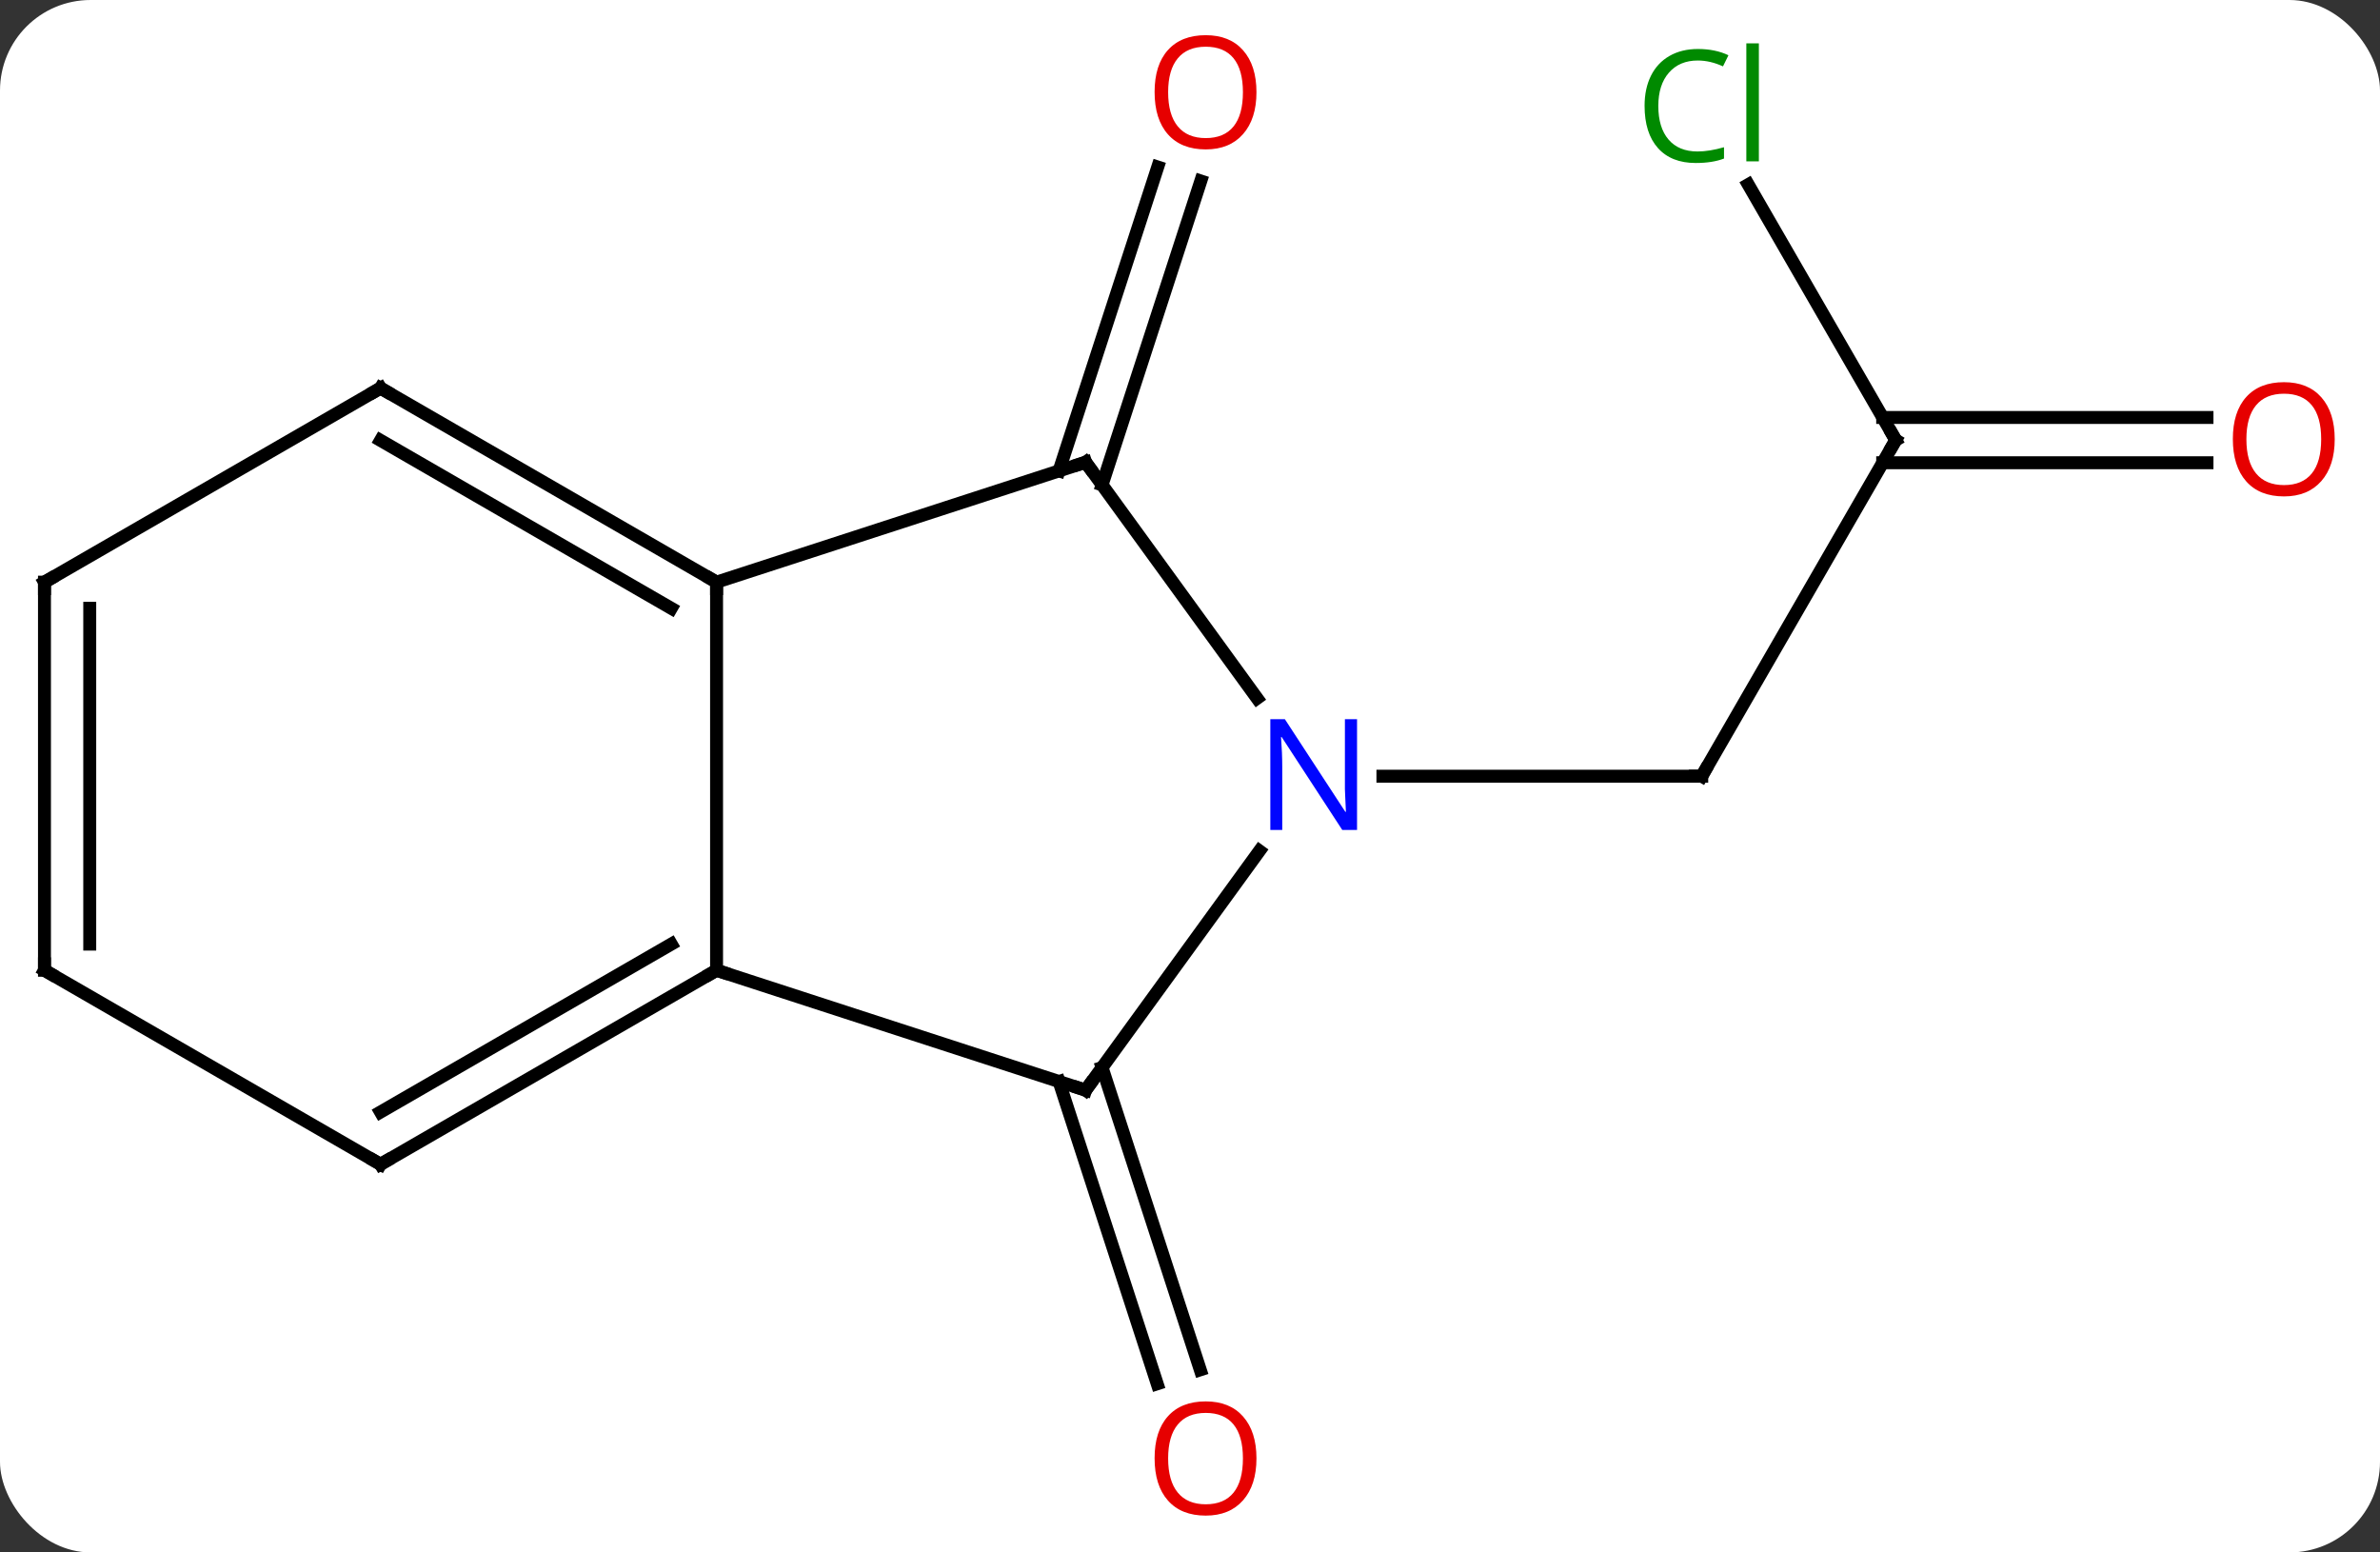 <svg width="184" viewBox="0 0 184 120" style="fill-opacity:1; color-rendering:auto; color-interpolation:auto; text-rendering:auto; stroke:black; stroke-linecap:square; stroke-miterlimit:10; shape-rendering:auto; stroke-opacity:1; fill:black; stroke-dasharray:none; font-weight:normal; stroke-width:1; font-family:'Open Sans'; font-style:normal; stroke-linejoin:miter; font-size:12; stroke-dashoffset:0; image-rendering:auto;" height="120" class="cas-substance-image" xmlns:xlink="http://www.w3.org/1999/xlink" xmlns="http://www.w3.org/2000/svg"><rect x="0" y="0" width="184" height="120" fill="#333333" stroke="none"/><svg class="cas-substance-single-component"><rect y="0" x="0" width="184" stroke="none" ry="7" rx="7" height="120" fill="white" class="cas-substance-group"/><svg y="0" x="0" width="184" viewBox="0 0 184 120" style="fill:black;" height="120" class="cas-substance-single-component-image"><svg><g><g transform="translate(90,60)" style="text-rendering:geometricPrecision; color-rendering:optimizeQuality; color-interpolation:linearRGB; stroke-linecap:butt; image-rendering:optimizeQuality;"><line y2="22.52" y1="45.884" x2="-4.798" x1="2.793" style="fill:none;"/><line y2="23.602" y1="46.965" x2="-8.126" x1="-0.536" style="fill:none;"/><line y2="-23.602" y1="-47.09" x2="-8.126" x1="-0.495" style="fill:none;"/><line y2="-22.52" y1="-46.009" x2="-4.798" x1="2.834" style="fill:none;"/><line y2="-25.98" y1="0" x2="56.562" x1="41.562" style="fill:none;"/><line y2="0" y1="0" x2="16.914" x1="41.562" style="fill:none;"/><line y2="-45.73" y1="-25.98" x2="45.16" x1="56.562" style="fill:none;"/><line y2="-24.23" y1="-24.23" x2="80.624" x1="55.552" style="fill:none;"/><line y2="-27.73" y1="-27.73" x2="80.624" x1="55.552" style="fill:none;"/><line y2="-15" y1="15" x2="-34.602" x1="-34.602" style="fill:none;"/><line y2="24.27" y1="15" x2="-6.069" x1="-34.602" style="fill:none;"/><line y2="30" y1="15" x2="-60.582" x1="-34.602" style="fill:none;"/><line y2="25.959" y1="12.979" x2="-60.582" x1="-38.102" style="fill:none;"/><line y2="-24.27" y1="-15" x2="-6.069" x1="-34.602" style="fill:none;"/><line y2="-30" y1="-15" x2="-60.582" x1="-34.602" style="fill:none;"/><line y2="-25.959" y1="-12.979" x2="-60.582" x1="-38.102" style="fill:none;"/><line y2="5.774" y1="24.27" x2="7.367" x1="-6.069" style="fill:none;"/><line y2="15" y1="30" x2="-86.562" x1="-60.582" style="fill:none;"/><line y2="-6.024" y1="-24.27" x2="7.186" x1="-6.069" style="fill:none;"/><line y2="-15" y1="-30" x2="-86.562" x1="-60.582" style="fill:none;"/><line y2="-15" y1="15" x2="-86.562" x1="-86.562" style="fill:none;"/><line y2="-12.979" y1="12.979" x2="-83.062" x1="-83.062" style="fill:none;"/></g><g transform="translate(90,60)" style="fill:rgb(230,0,0); text-rendering:geometricPrecision; color-rendering:optimizeQuality; image-rendering:optimizeQuality; font-family:'Open Sans'; stroke:rgb(230,0,0); color-interpolation:linearRGB;"><path style="stroke:none;" d="M7.138 52.733 Q7.138 54.795 6.099 55.975 Q5.06 57.155 3.217 57.155 Q1.326 57.155 0.295 55.99 Q-0.737 54.826 -0.737 52.717 Q-0.737 50.623 0.295 49.475 Q1.326 48.326 3.217 48.326 Q5.076 48.326 6.107 49.498 Q7.138 50.67 7.138 52.733 ZM0.31 52.733 Q0.31 54.467 1.053 55.373 Q1.795 56.28 3.217 56.28 Q4.638 56.28 5.365 55.381 Q6.092 54.483 6.092 52.733 Q6.092 50.998 5.365 50.108 Q4.638 49.217 3.217 49.217 Q1.795 49.217 1.053 50.115 Q0.31 51.014 0.31 52.733 Z"/><path style="stroke:none;" d="M7.138 -52.873 Q7.138 -50.811 6.099 -49.631 Q5.06 -48.451 3.217 -48.451 Q1.326 -48.451 0.295 -49.615 Q-0.737 -50.78 -0.737 -52.889 Q-0.737 -54.983 0.295 -56.131 Q1.326 -57.28 3.217 -57.28 Q5.076 -57.28 6.107 -56.108 Q7.138 -54.936 7.138 -52.873 ZM0.31 -52.873 Q0.31 -51.139 1.053 -50.233 Q1.795 -49.326 3.217 -49.326 Q4.638 -49.326 5.365 -50.225 Q6.092 -51.123 6.092 -52.873 Q6.092 -54.608 5.365 -55.498 Q4.638 -56.389 3.217 -56.389 Q1.795 -56.389 1.053 -55.49 Q0.31 -54.592 0.31 -52.873 Z"/></g><g transform="translate(90,60)" style="stroke-linecap:butt; text-rendering:geometricPrecision; color-rendering:optimizeQuality; image-rendering:optimizeQuality; font-family:'Open Sans'; color-interpolation:linearRGB; stroke-miterlimit:5;"><path style="fill:none;" d="M41.812 -0.433 L41.562 0 L41.062 -0"/><path style="fill:none;" d="M56.312 -25.547 L56.562 -25.98 L56.312 -26.413"/><path style="fill:rgb(0,138,0); stroke:none;" d="M41.253 -55.322 Q39.847 -55.322 39.027 -54.385 Q38.206 -53.447 38.206 -51.807 Q38.206 -50.135 38.996 -49.213 Q39.785 -48.291 41.238 -48.291 Q42.144 -48.291 43.285 -48.619 L43.285 -47.744 Q42.394 -47.401 41.097 -47.401 Q39.206 -47.401 38.175 -48.557 Q37.144 -49.713 37.144 -51.822 Q37.144 -53.151 37.636 -54.143 Q38.128 -55.135 39.066 -55.674 Q40.003 -56.213 41.269 -56.213 Q42.613 -56.213 43.628 -55.729 L43.206 -54.869 Q42.222 -55.322 41.253 -55.322 ZM45.98 -47.526 L45.011 -47.526 L45.011 -56.651 L45.98 -56.651 L45.98 -47.526 Z"/><path style="fill:rgb(230,0,0); stroke:none;" d="M90.499 -26.05 Q90.499 -23.988 89.46 -22.808 Q88.421 -21.628 86.578 -21.628 Q84.687 -21.628 83.656 -22.793 Q82.624 -23.957 82.624 -26.066 Q82.624 -28.16 83.656 -29.308 Q84.687 -30.457 86.578 -30.457 Q88.437 -30.457 89.468 -29.285 Q90.499 -28.113 90.499 -26.05 ZM83.671 -26.05 Q83.671 -24.316 84.414 -23.41 Q85.156 -22.503 86.578 -22.503 Q87.999 -22.503 88.726 -23.402 Q89.453 -24.3 89.453 -26.05 Q89.453 -27.785 88.726 -28.675 Q87.999 -29.566 86.578 -29.566 Q85.156 -29.566 84.414 -28.668 Q83.671 -27.769 83.671 -26.05 Z"/><path style="fill:none;" d="M-35.035 15.25 L-34.602 15 L-34.127 15.155"/><path style="fill:none;" d="M-35.035 -15.25 L-34.602 -15 L-34.602 -14.5"/><path style="fill:none;" d="M-6.545 24.116 L-6.069 24.27 L-5.775 23.866"/><path style="fill:none;" d="M-60.149 29.75 L-60.582 30 L-61.015 29.75"/><path style="fill:none;" d="M-6.545 -24.116 L-6.069 -24.27 L-5.775 -23.866"/><path style="fill:none;" d="M-60.149 -29.75 L-60.582 -30 L-61.015 -29.75"/><path style="fill:rgb(0,5,255); stroke:none;" d="M14.914 4.156 L13.773 4.156 L9.085 -3.031 L9.039 -3.031 Q9.132 -1.766 9.132 -0.719 L9.132 4.156 L8.21 4.156 L8.21 -4.406 L9.335 -4.406 L14.007 2.75 L14.054 2.75 Q14.054 2.594 14.007 1.734 Q13.96 0.875 13.976 0.5 L13.976 -4.406 L14.914 -4.406 L14.914 4.156 Z"/><path style="fill:none;" d="M-86.129 15.25 L-86.562 15 L-86.562 14.5"/><path style="fill:none;" d="M-86.129 -15.25 L-86.562 -15 L-86.562 -14.5"/></g></g></svg></svg></svg></svg>